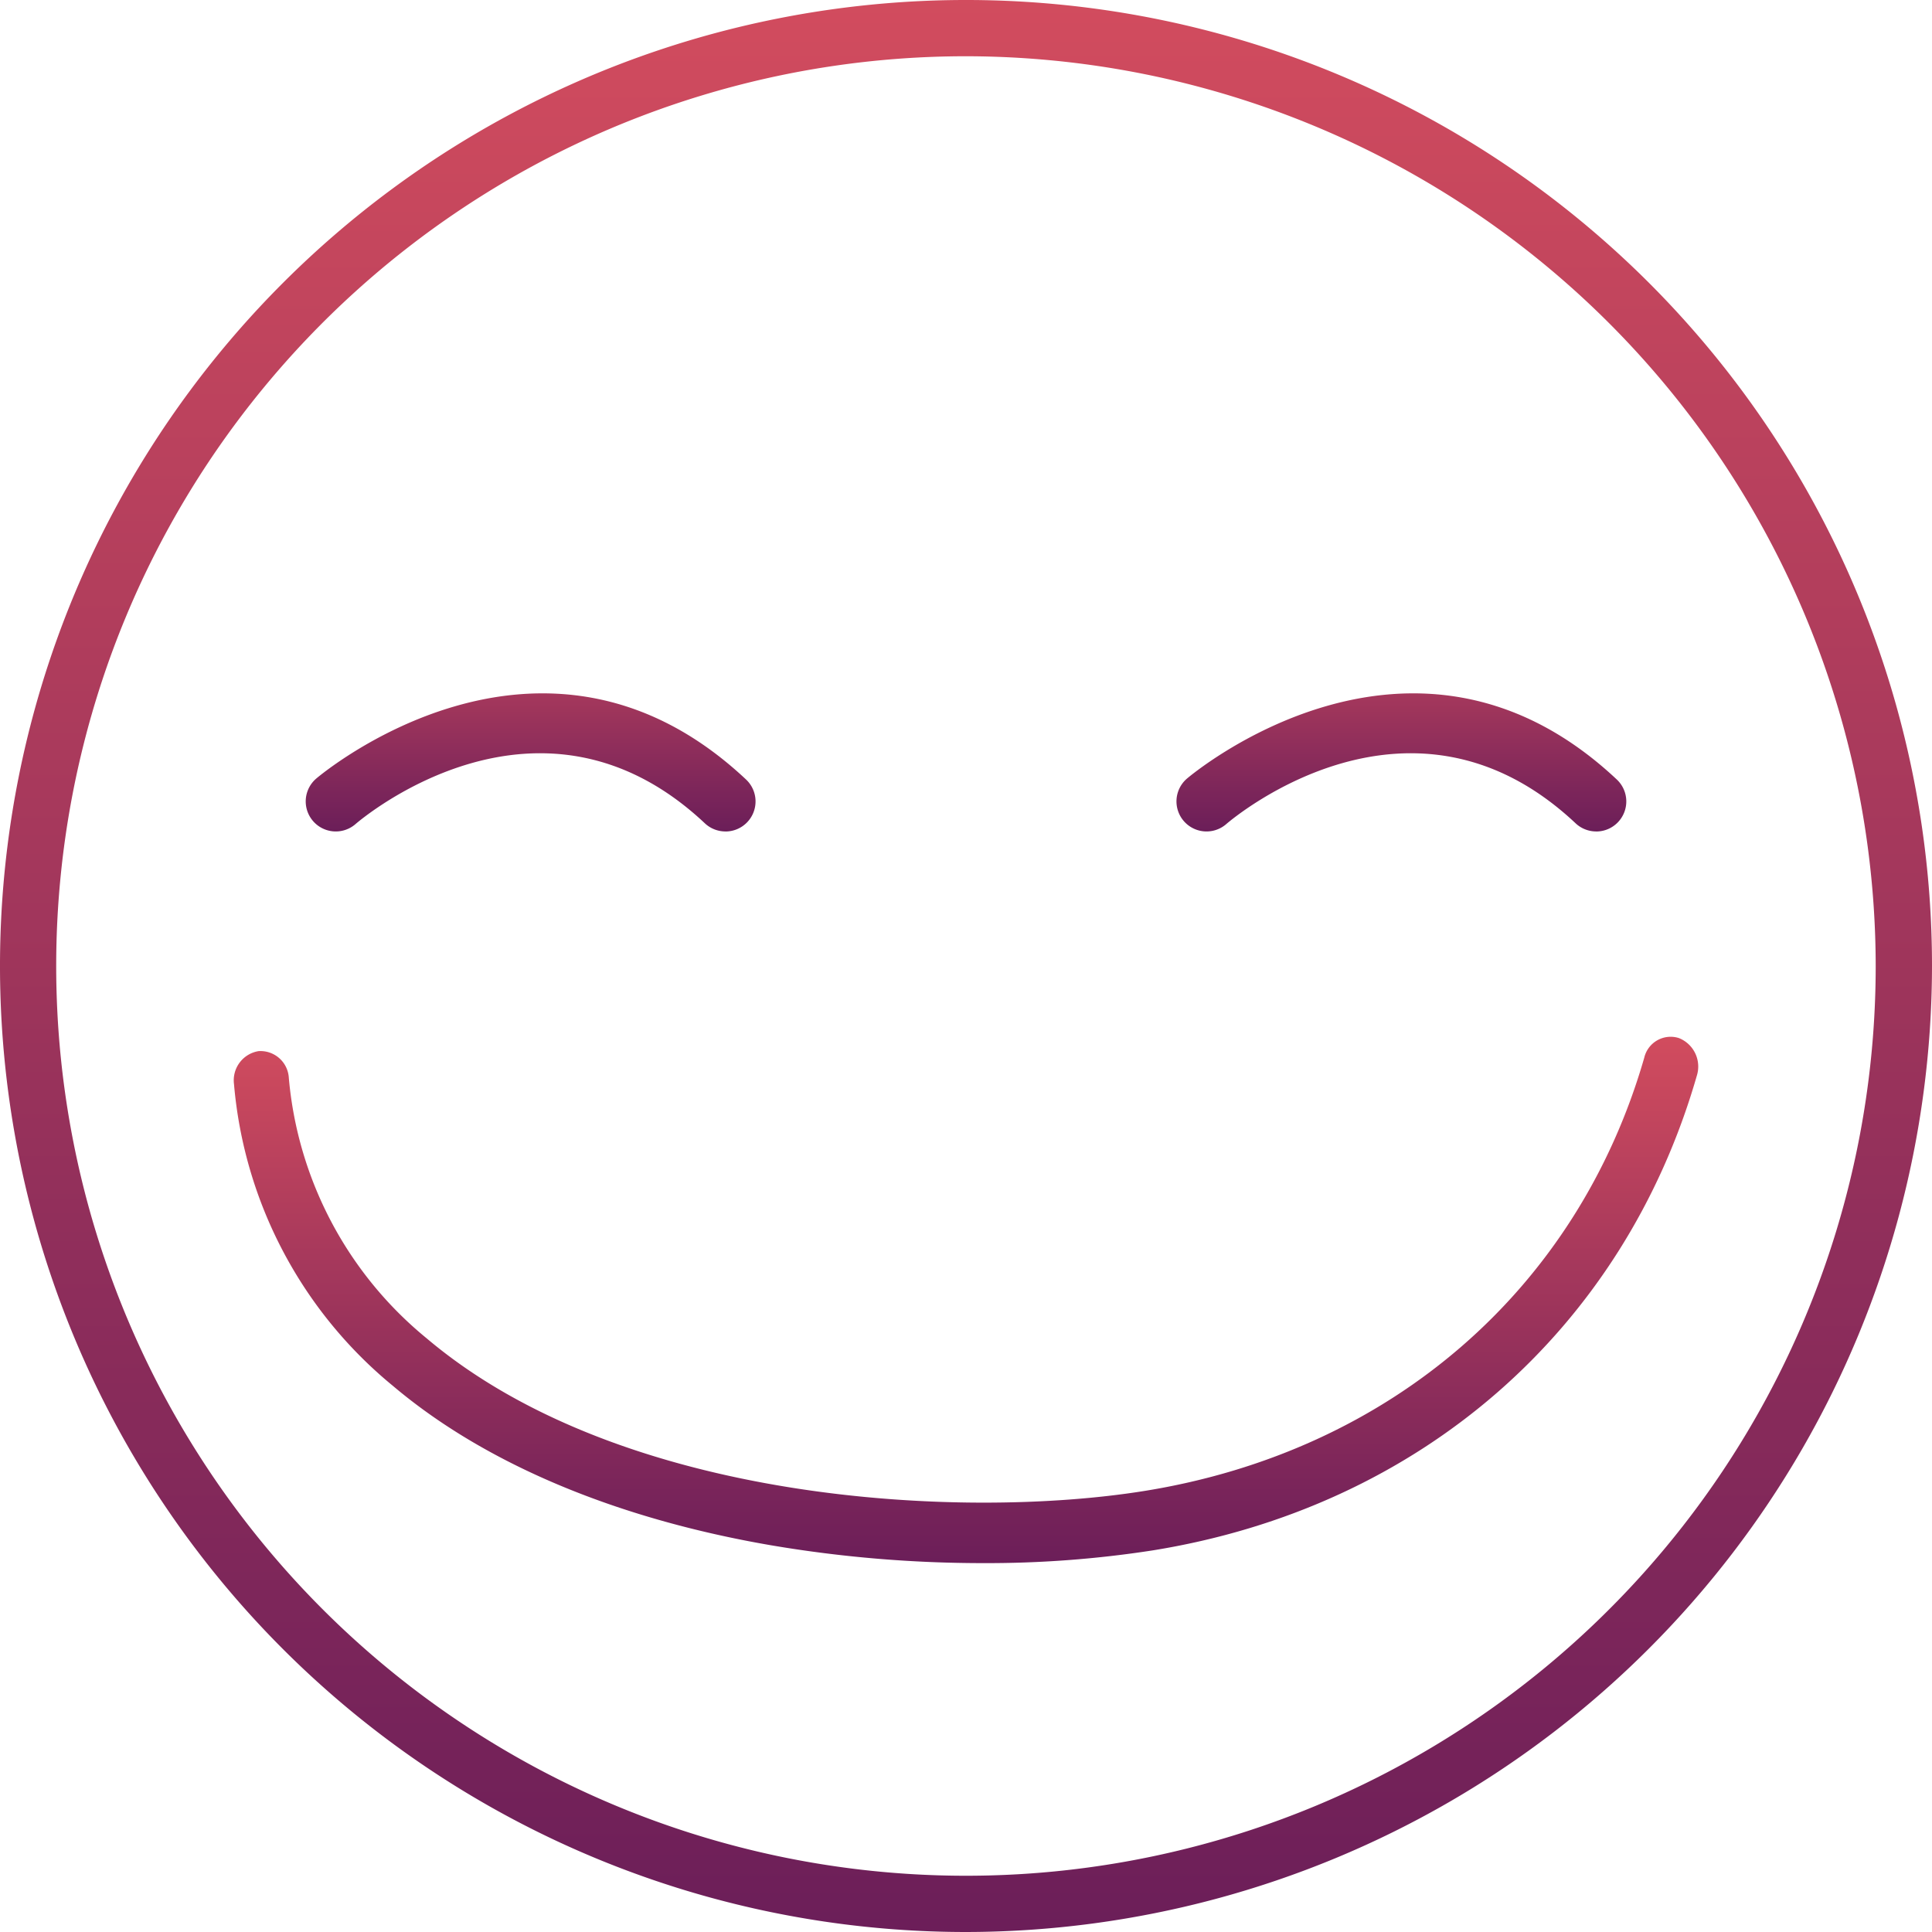 <svg xmlns="http://www.w3.org/2000/svg" xmlns:xlink="http://www.w3.org/1999/xlink" width="156" height="156" viewBox="0 0 156 156"><defs><style>.a{fill:url(#a);}</style><linearGradient id="a" x1="0.5" y1="-0.435" x2="0.5" y2="1" gradientUnits="objectBoundingBox"><stop offset="0" stop-color="#ff6060"/><stop offset="1" stop-color="#6b1e59"/></linearGradient></defs><g transform="translate(-205.746 -24.781)"><g transform="translate(205.746 24.781)"><path class="a" d="M283.746,180.781a78,78,0,1,1,78-78A78.088,78.088,0,0,1,283.746,180.781Zm0-151.458A73.458,73.458,0,1,0,357.2,102.781,73.541,73.541,0,0,0,283.746,29.323Z" transform="translate(-205.746 -24.781)"/></g><g transform="translate(230.435 80.766)"><path class="a" d="M269.673,96.053a2.421,2.421,0,0,1-1.662-.658c-13.3-12.5-27.608-.452-28.209.065a2.427,2.427,0,0,1-3.182-3.666c.179-.156,18.186-15.467,34.715.063a2.427,2.427,0,0,1-1.662,4.2Z" transform="translate(-235.787 -84.903)"/><g transform="translate(70.31)"><path class="a" d="M339.982,96.053a2.421,2.421,0,0,1-1.662-.658c-13.3-12.5-27.608-.452-28.209.065a2.427,2.427,0,0,1-3.182-3.666c.181-.156,18.185-15.467,34.715.063a2.427,2.427,0,0,1-1.662,4.2Z" transform="translate(-306.097 -84.903)"/></g></g><g transform="translate(224.63 108.483)"><path class="a" d="M285.116,158.891a102.083,102.083,0,0,1-17.136-1.444c-12.564-2.164-23.113-6.614-30.508-12.868a35.42,35.42,0,0,1-12.831-24.359,2.386,2.386,0,0,1,1.98-2.669,2.293,2.293,0,0,1,2.446,2.159A30.624,30.624,0,0,0,240.2,140.744c15.764,13.334,43.284,14.673,57.935,12.323,19.89-3.192,34.984-16.272,40.377-34.986a2.19,2.19,0,0,1,2.789-1.588,2.474,2.474,0,0,1,1.456,3.042c-5.916,20.534-22.355,34.864-43.974,38.335A87.35,87.35,0,0,1,285.116,158.891Z" transform="translate(-224.63 -116.379)"/></g></g></svg>